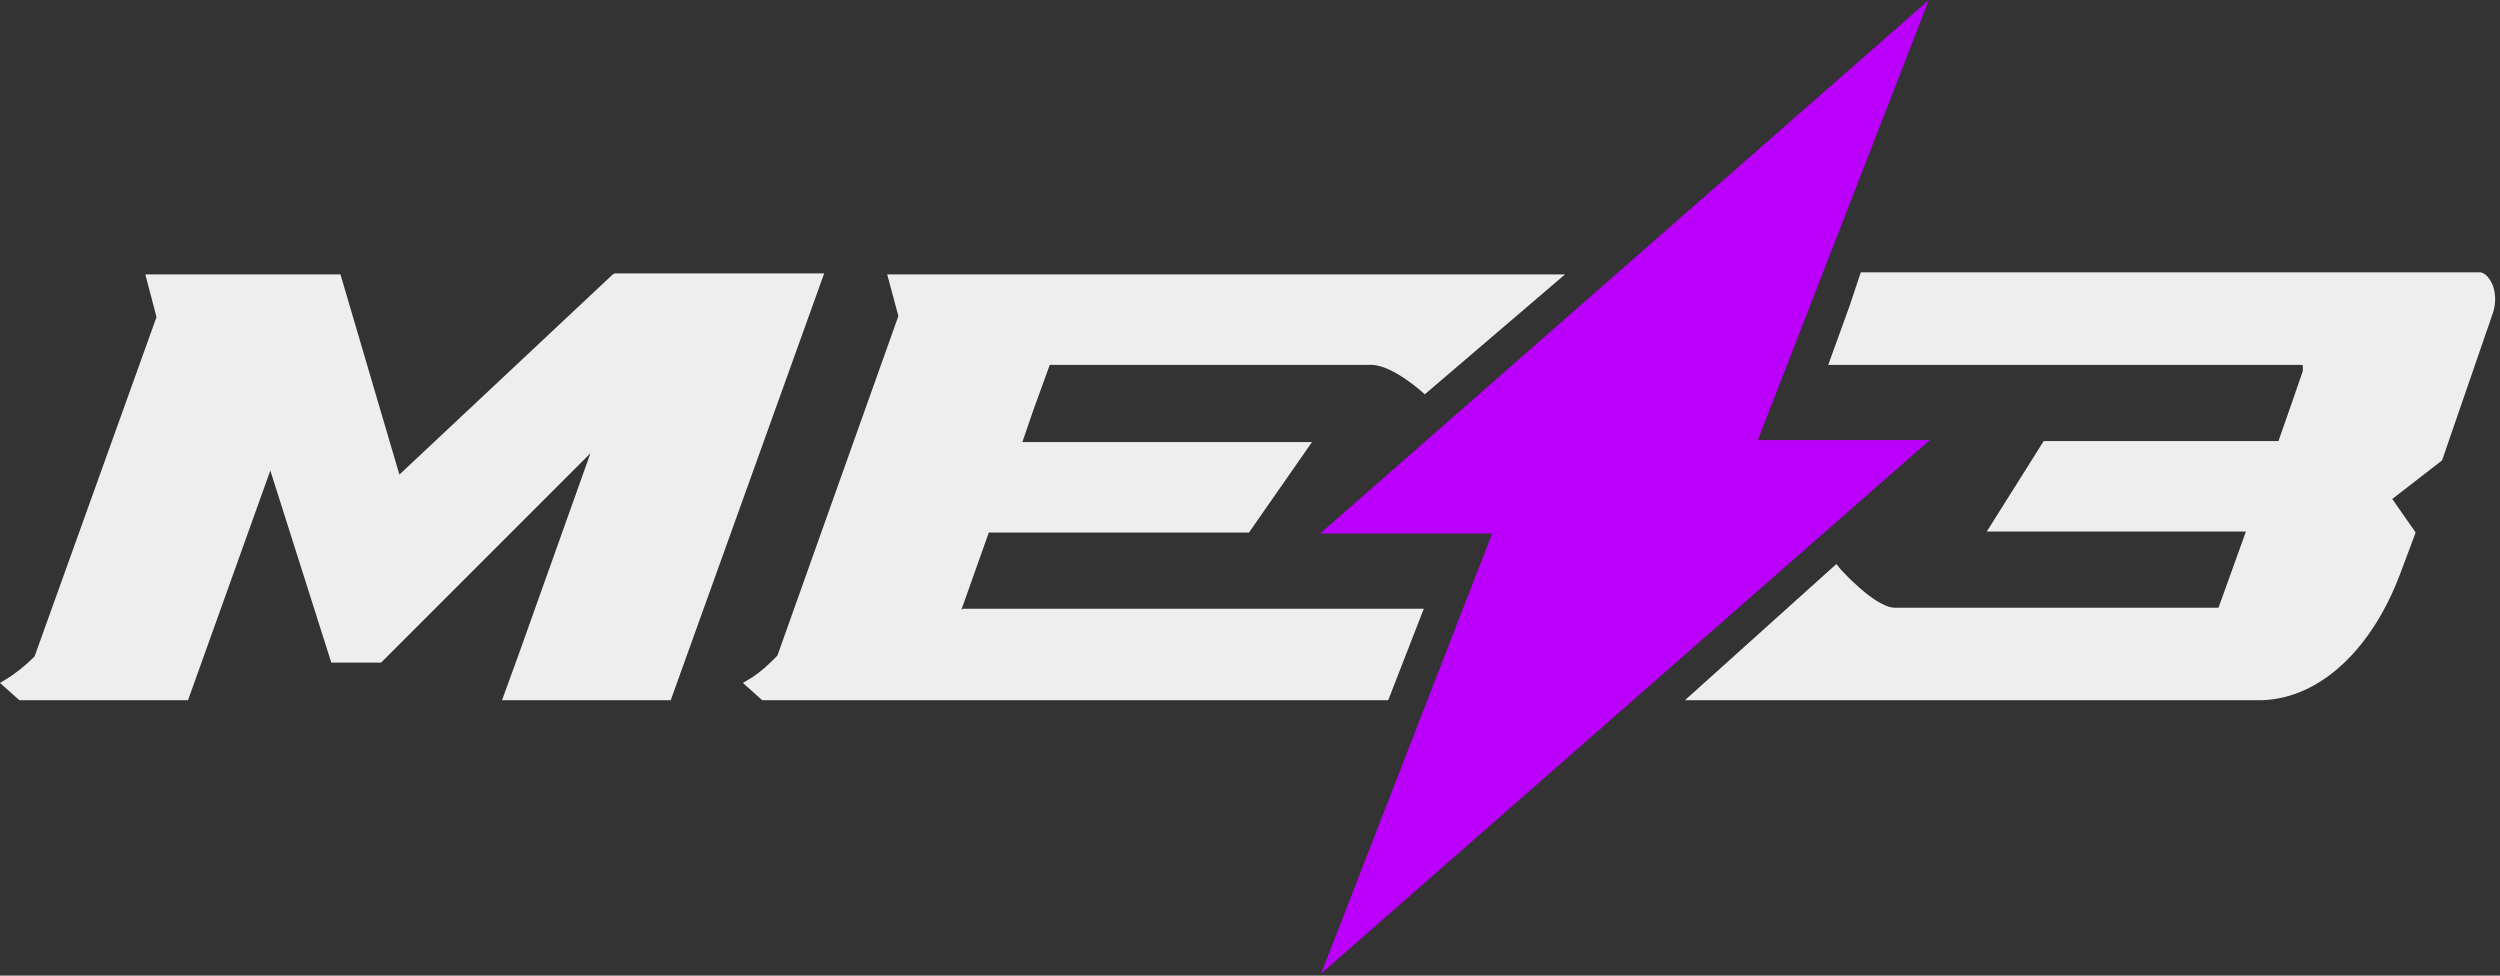 <svg width="246" height="96" viewBox="0 0 246 96" fill="none" xmlns="http://www.w3.org/2000/svg">
<rect x="0" y="0" width="246" height="96" fill="#333333" stroke="none"/>
<g clip-path="url(#clip0_549_14)">
<path d="M60.5 26.9H81.1L66 68.9H49.4L51 64.5L58.1 44.6L37.5 65.2H32.6L26.6 46.3L18.5 68.9H1.9L0 67.2L0.5 66.9C1.5 66.3 2.5 65.5 3.4 64.6L15.4 31.2L14.3 27H33.5L39.3 46.7L60.3 27L60.5 26.9Z" fill="#EEEEEE"/>
<path d="M94.8 59.9H140.1L136.6 68.9H75L73.1 67.2L73.6 66.9C73.6 66.9 74.8 66.3 76.5 64.5L81.7 49.9L88.4 31.1L87.3 27H154L140.2 38.8C140.2 38.8 137.1 35.9 134.9 35.9H103.3L101.7 40.3L100.6 43.5H129.1L122.9 52.4H97.3L94.6 60L94.8 59.9Z" fill="#EEEEEE"/>
<path d="M165.8 68.9H222.6C228.3 68.7 233.4 63.9 236.2 56.4L237.7 52.4L235.4 49.1L240.3 45.3L245.3 30.8C245.6 29.9 245.6 29 245.3 28.1C245 27.4 244.6 26.9 244.1 26.8H183.1L182 30.1L179.9 35.9H226.4C226.4 35.9 226.6 35.9 226.6 36V36.5L225.6 39.4L224.2 43.4H201.1L195.5 52.3H221L218.3 59.8H186.4C184.4 59.7 181.1 56 181.1 56L180.7 55.5" fill="#EEEEEE"/>
<path d="M130 95.8L189.9 43.3H150.4L130 95.8Z" fill="#BA00FB"/>
<path d="M189.8 0L129.9 52.5H169.4L189.8 0Z" fill="#BA00FB"/>
</g>
<defs>
<clipPath id="clip0_549_14">
<rect width="245.52" height="95.8" fill="white"/>
</clipPath>
</defs>
</svg>

